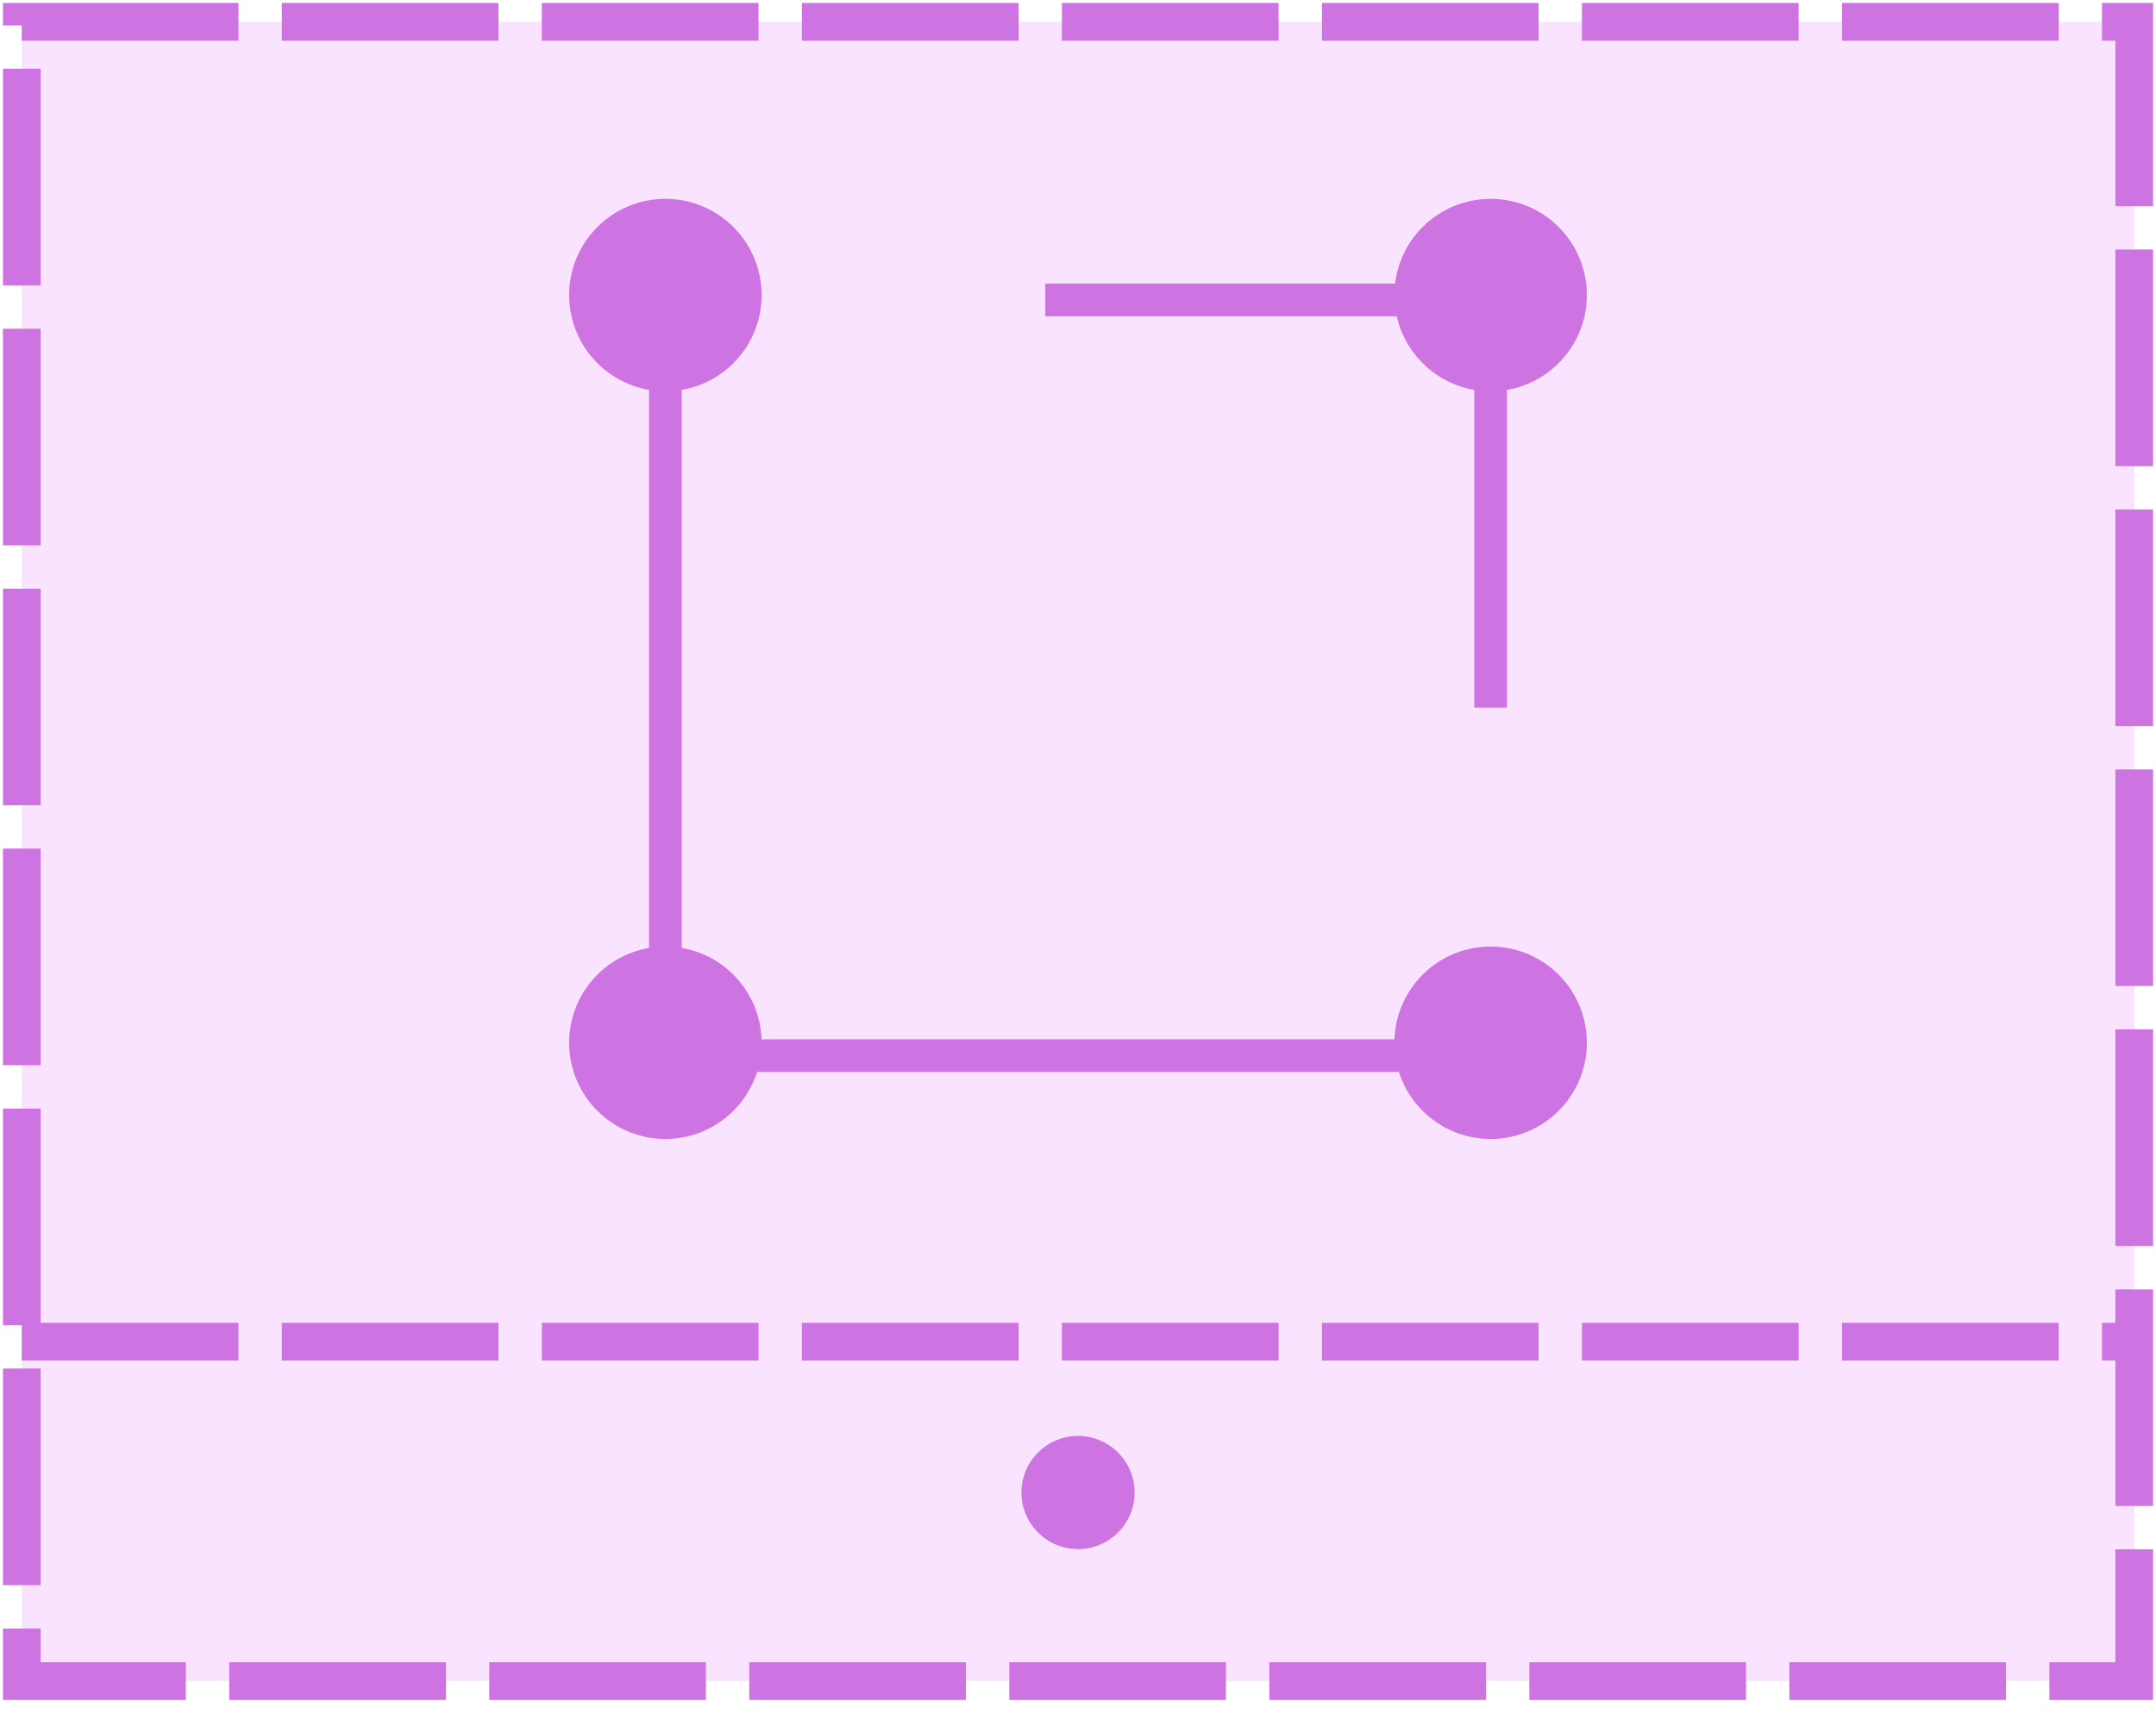 <svg width="99" height="79" fill="none" xmlns="http://www.w3.org/2000/svg"><path fill="#FAE3FF" stroke="#CE73E2" stroke-width="1.732" stroke-dasharray="9.95 1.99" d="M1 1h97v76.214H1z"/><path d="M1 61.625h97" stroke="#CE73E2" stroke-width="1.732" stroke-dasharray="9.95 1.99"/><circle cx="49.501" cy="68.553" r="2.598" fill="#CE73E2"/><circle cx="30.553" cy="13.553" r="3.553" fill="#CE73E2" stroke="#CE73E2" stroke-width="1.732"/><circle cx="68.447" cy="13.553" r="3.553" fill="#CE73E2" stroke="#CE73E2" stroke-width="1.732"/><circle cx="30.553" cy="47.895" r="3.553" fill="#CE73E2" stroke="#CE73E2" stroke-width="1.732"/><circle cx="68.447" cy="47.895" r="3.553" fill="#CE73E2" stroke="#CE73E2" stroke-width="1.732"/><path d="M31.145 48.487H66.67M30.553 48.49V14.733M68.447 32.5V15.921M47.998 13.776h19.268" stroke="#CE73E2" stroke-width="1.5"/></svg>